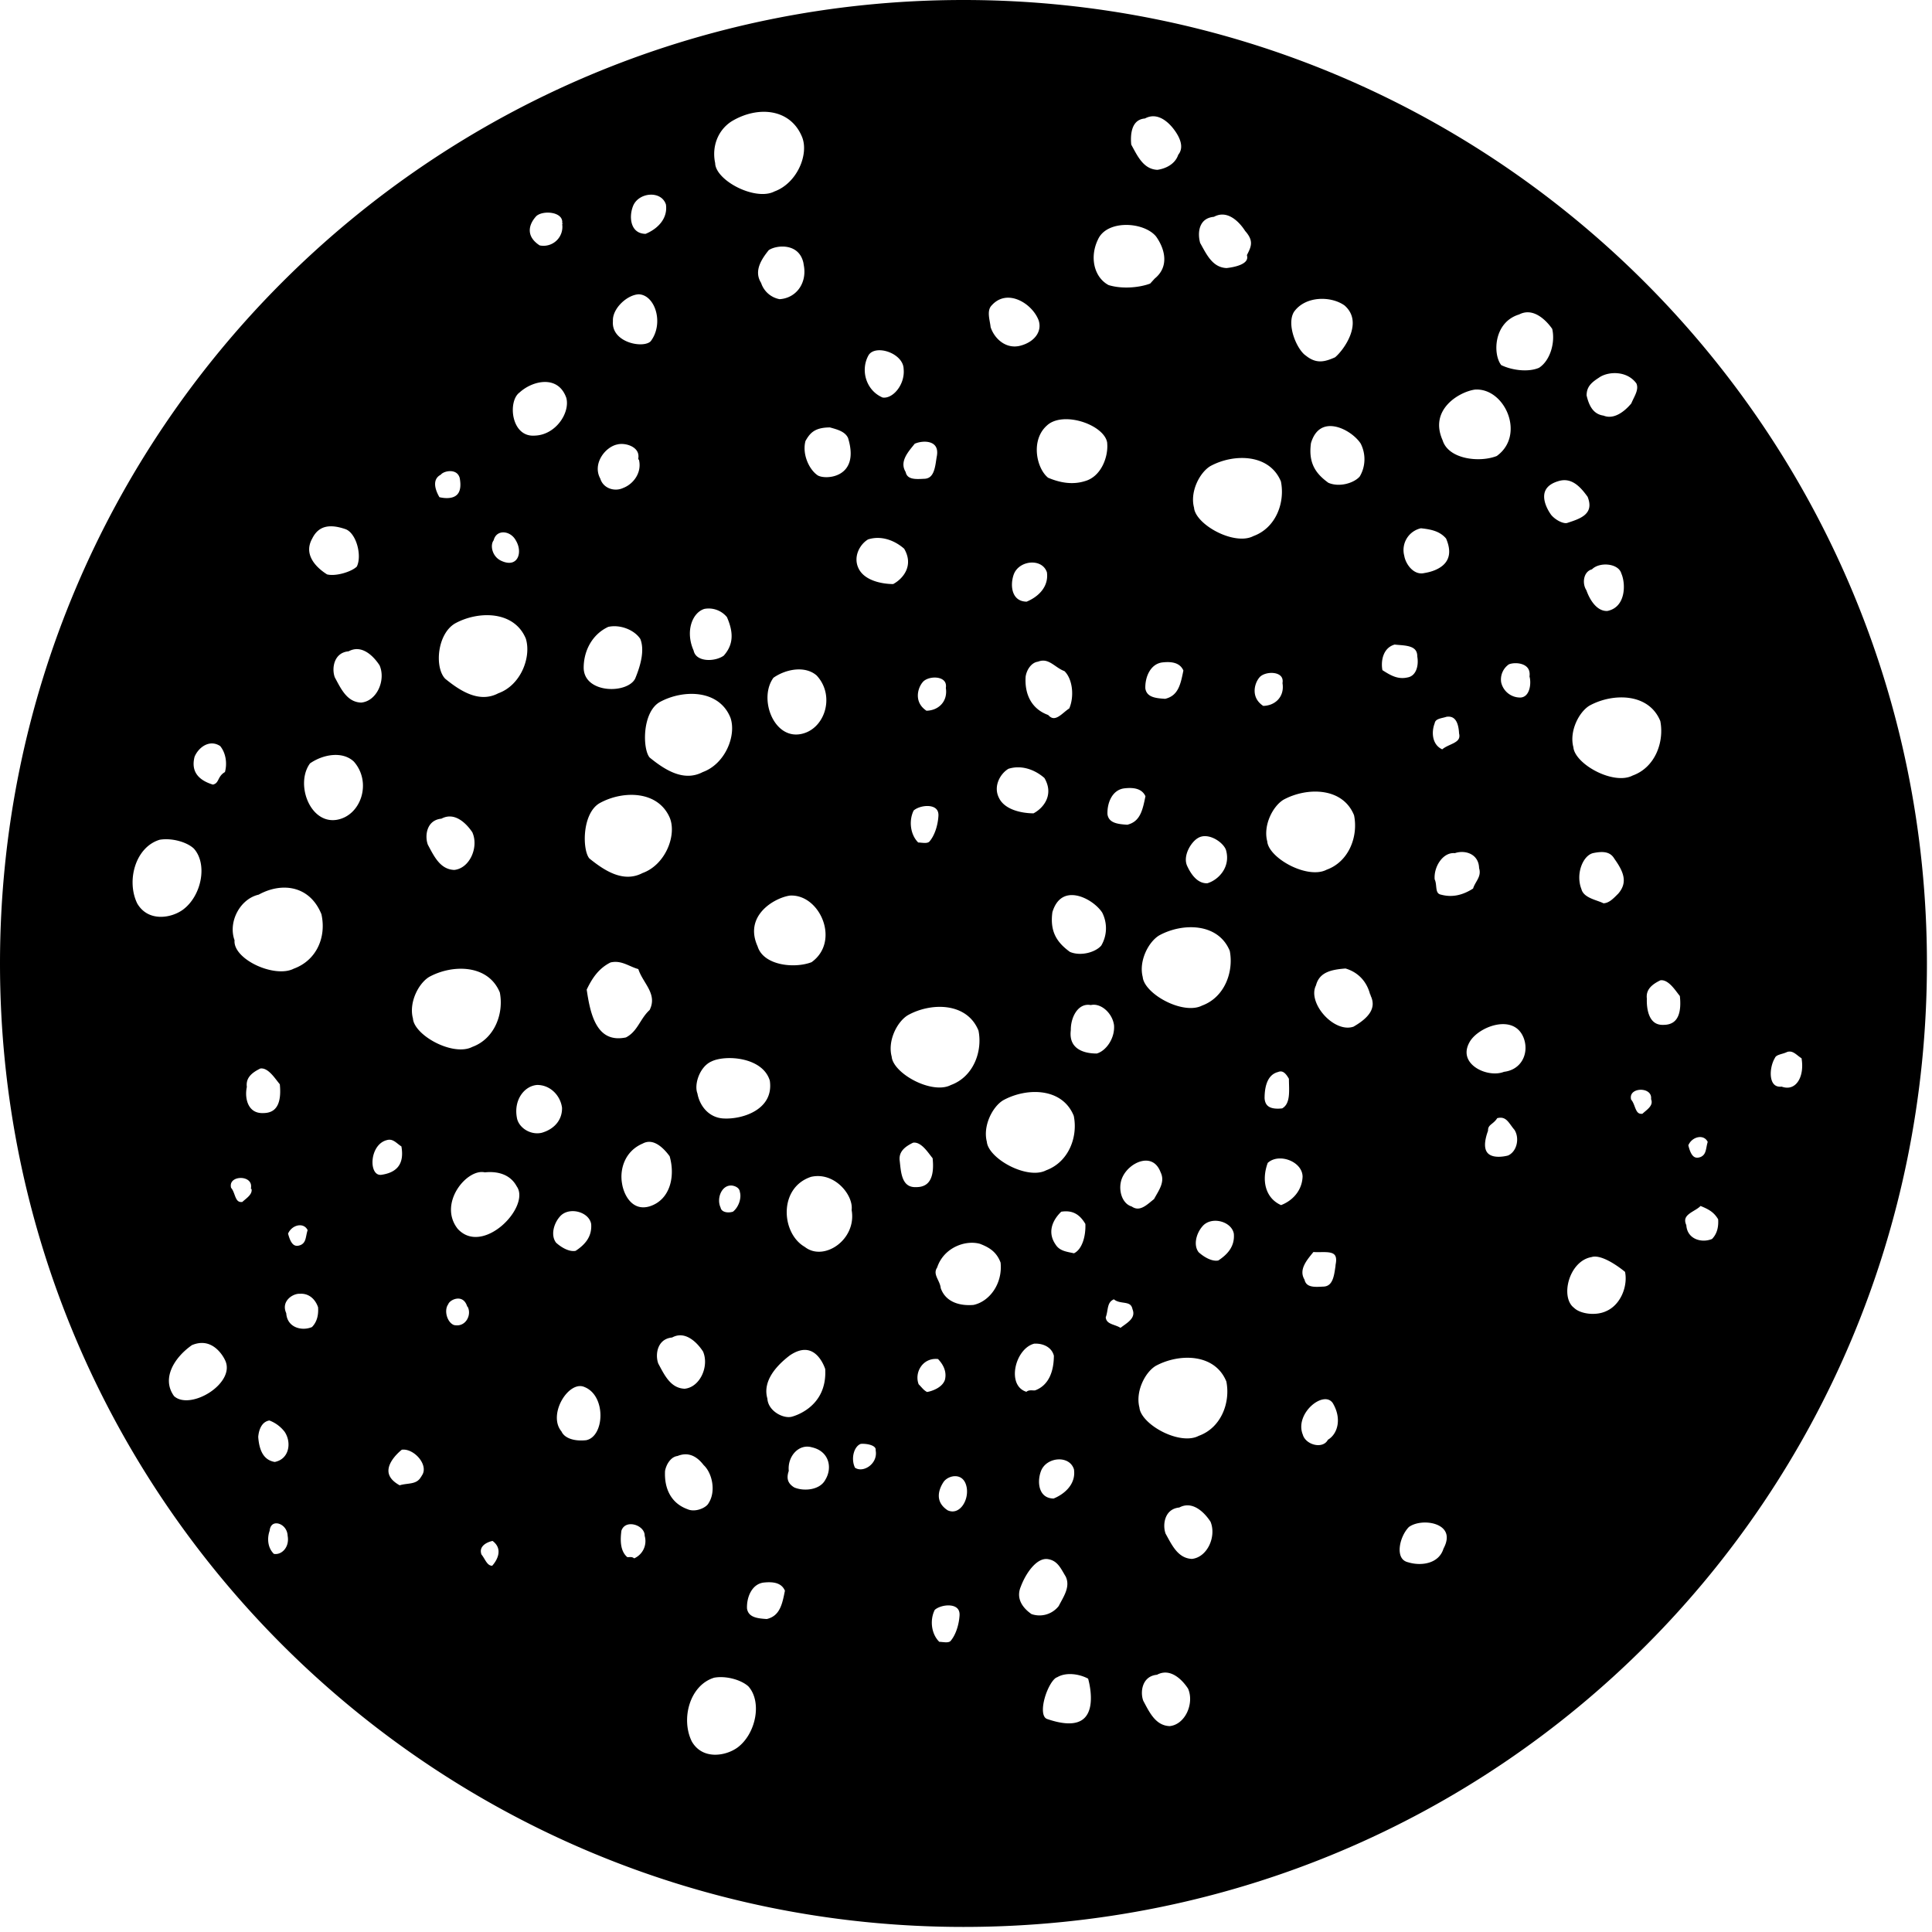 <svg xmlns="http://www.w3.org/2000/svg" width="64pt" height="64pt" viewBox="0 0 64 64"><path d="M6.469 28.07c.488.547.27 1.625-.356 2.102-.41.312-1.23.453-1.62-.211-.384-.774-.075-1.945.78-2.203.418-.074.95.074 1.196.312zm34.215 17.676c.148.719-.172 1.594-.95 1.875-.664.348-1.992-.383-2.05-.984-.141-.547.187-1.211.566-1.442.8-.437 2.035-.437 2.434.551zm14.375-21.879c.144.719-.172 1.598-.95 1.88-.668.347-1.996-.384-2.05-.985-.145-.547.187-1.215.566-1.442.797-.437 2.035-.437 2.434.547zm-10.145 3.121c.152.719-.168 1.598-.945 1.88-.664.343-1.996-.388-2.051-.985-.145-.551.187-1.215.57-1.446.797-.433 2.032-.433 2.426.551zm-4.117 4.492c.144.72-.172 1.598-.95 1.887-.667.34-1.995-.39-2.054-.992-.14-.547.191-1.21.574-1.441.793-.438 2.028-.438 2.43.546zm-24.18 1.38c.145.718-.172 1.593-.949 1.878-.668.34-2-.386-2.05-.988-.145-.55.187-1.21.566-1.441.796-.438 2.03-.438 2.433.55zm19.012 4.085c.152.72-.168 1.59-.95 1.88-.66.34-1.992-.391-2.05-.993-.14-.547.191-1.207.57-1.437.801-.442 2.031-.442 2.43.55zm-3.156-2.824c.148.719-.172 1.594-.95 1.879-.66.34-1.992-.387-2.046-.988-.145-.551.187-1.211.57-1.438.793-.441 2.027-.441 2.426.547zm7.68 16.254c.226.523-.102 1.273-.669 1.328-.511-.023-.718-.496-.93-.875-.12-.328-.034-.89.493-.95.476-.245.894.173 1.105.497zm-.739 5.54c.227.526-.102 1.276-.668 1.327-.512-.02-.723-.492-.93-.875-.125-.328-.039-.89.493-.949.476-.246.898.172 1.105.496zm-16.07-11.173c.23.524-.102 1.274-.664 1.324-.512-.02-.723-.488-.93-.87-.125-.329-.035-.891.496-.95.469-.246.89.172 1.098.496zm7.61-6.398c.058.511-.017 1.043-.602 1.043-.555.023-.567-.567-.61-.93-.043-.344.207-.531.488-.664.329-.055.575.379.723.547zm-5.392-2.559c.149 1.008-.93 1.363-1.59 1.328-.515-.023-.847-.43-.929-.875-.125-.328.082-.945.492-1.129.477-.242 1.777-.168 2.027.676zM36.566 30.2c.188.371.176.805-.035 1.16-.199.239-.722.399-1.12.227-.446-.324-.704-.7-.61-1.383.324-1.082 1.441-.508 1.765-.004zm-24.8-5.015c.644.726.25 1.898-.61 2.035-.949.144-1.465-1.266-.93-1.977.461-.324 1.141-.437 1.54-.058zm3.941 2.37c.23.524-.098 1.274-.66 1.325-.512-.02-.723-.488-.93-.871-.125-.328-.043-.89.488-.95.477-.246.895.172 1.106.497zm6.55-.456c.223.613-.171 1.597-.948 1.879-.664.343-1.309-.075-1.825-.493-.265-.277-.285-1.566.348-1.933.793-.442 2.027-.442 2.426.547zm4.661 4.828c-.59.234-1.668.125-1.879-.555-.477-1.062.563-1.684 1.117-1.766 1.055-.07 1.785 1.586.762 2.32zm7.73-6.192c.36.61-.043 1.094-.398 1.27-.398 0-1.008-.113-1.215-.55-.21-.415.043-.868.344-1.044.453-.148.93.02 1.27.324zm7.899-3.105c.074.476-.266.816-.719.816-.476-.3-.348-.82-.156-1.043.21-.261.95-.261.875.227zm-3.281-.426c-.094.461-.168.895-.664 1.008-.286-.02-.665-.035-.723-.399-.016-.398.176-.87.61-.93.323-.038.644 0 .777.321zm-8.168-7.098c-.059.301-.059.817-.496.817-.266.015-.59.035-.66-.266-.235-.398.128-.761.32-1.008.328-.152.93-.128.836.457zM19.645 40.54c.035.457-.227.742-.551.953-.23.055-.512-.097-.719-.285-.21-.27-.098-.687.113-.934.32-.398 1.078-.207 1.157.266zm10.351-28.32c.055.55-.39 1.078-.777 1.008-.59-.247-.801-.97-.496-1.5.27-.418 1.261-.086 1.273.492zm1.152 14.82c-.02.32-.132.68-.324.89-.113.094-.285.04-.433.04-.305-.285-.36-.797-.176-1.157.234-.23.972-.304.933.227zm.247-4.25c.07.477-.27.816-.723.816-.477-.304-.348-.82-.156-1.046.21-.266.949-.266.879.23zm3.347-3.84c.07.516-.305.875-.722 1.043-.551 0-.645-.566-.497-.984.192-.528 1.047-.61 1.22-.059zm6.555-11.336c.305.344.219.563.074.844.078.344-.434.45-.738.484-.516-.02-.723-.496-.934-.87-.11-.384-.035-.895.496-.95.477-.25.895.168 1.102.492zm-2.953.18c.32.445.46 1.062-.051 1.48l-.156.172c-.348.137-.95.207-1.438.055-.508-.266-.687-.969-.383-1.594.317-.707 1.598-.636 2.028-.113zm.668-3.438c.187.286.25.575.074.801-.113.324-.438.489-.742.531-.512-.019-.719-.496-.93-.878-.031-.278-.035-.891.496-.946.477-.246.895.172 1.102.492zM24.84 55.825c.484.546.262 1.632-.36 2.105-.41.308-1.234.453-1.617-.211-.386-.774-.078-1.942.778-2.203.418-.079.949.074 1.199.308zm1.226-3.138c-.09.454-.168.895-.66 1.008-.285-.02-.664-.039-.722-.402-.02-.398.171-.875.605-.93.324-.035.648 0 .777.324zm-2.71-4.195c.3.281.437.918.171 1.332-.09.18-.492.356-.777.227-.57-.207-.816-.723-.781-1.332.043-.242.21-.512.457-.547.394-.156.699.02.93.32zm4.042.551c-.199.387-.777.434-1.117.285-.238-.144-.304-.34-.215-.61-.043-.515.368-.968.84-.835.614.137.75.73.492 1.16zm26.489-6.945c.113.476-.121 1.168-.668 1.398-.375.168-.903.086-1.117-.125-.508-.383-.192-1.648.605-1.789.426-.133 1.18.516 1.18.516zm3.09-1.727c.02.285-.036.531-.227.723-.379.168-.91.015-.95-.496-.187-.434.36-.512.516-.723.286.117.496.21.66.496zm-.34-2.547c-.075.211-.035.442-.266.555-.36.148-.453-.234-.508-.442.13-.359.625-.472.774-.113zm-1.88-1.422c.095.266-.187.418-.32.551-.34.059-.304-.34-.46-.496-.149-.531.82-.566.78-.055zm4.977-1.386c.13.683-.207 1.218-.722 1.043-.512.043-.485-.688-.27-1.043.063-.149.29-.149.438-.227.25-.078.382.137.554.227zm-4.027-2.047c.059.511-.016 1.043-.605 1.043-.551.02-.622-.594-.61-.93-.039-.344.207-.531.492-.668.325-.055.575.383.723.555zM26.629 4.519c.242.606-.172 1.594-.95 1.88-.667.343-2.034-.368-2.05-.989-.117-.55.082-1.125.57-1.441.903-.547 2.031-.438 2.43.55zm-5.02 6.817c-.25.305-1.433.086-1.367-.703-.023-.45.508-.938.926-.946.598.032.906 1.028.441 1.649zm5.082-2.543c.11.625-.285 1.148-.87 1.18a.86.86 0 0 1-.665-.575c-.265-.433.02-.851.266-1.156.277-.203 1.16-.289 1.27.551zm-8.007-1.379a.687.687 0 0 1-.832.773c-.477-.304-.438-.718-.157-1.042.211-.27 1.059-.223.989.27zm3.437-.652c.074.515-.305.879-.723 1.047-.55 0-.648-.57-.492-.989.192-.527 1.043-.605 1.215-.058zm2.133 16.988c.219.617-.172 1.598-.95 1.883-.663.344-1.312-.074-1.824-.492-.265-.278-.289-1.575.344-1.938.797-.437 2.031-.437 2.43.547zm27.223-12.879c.117.477-.067 1.117-.465 1.367-.38.168-.95.09-1.32-.093-.317-.372-.294-1.508.609-1.786.644-.328 1.176.512 1.176.512zm-8.985 5.063c.149.722-.168 1.597-.949 1.882-.664.344-1.996-.386-2.05-.988-.145-.547.187-1.21.57-1.441.792-.434 2.03-.434 2.43.547zM10.707 30.266c.18.796-.172 1.593-.95 1.879-.663.34-2.093-.31-2.05-.989-.223-.636.195-1.426.84-1.578.8-.437 1.762-.3 2.16.688zm6.773-9.121c.192.636-.171 1.597-.949 1.878-.66.344-1.312-.074-1.824-.492-.39-.394-.297-1.57.344-1.937.797-.434 2.031-.434 2.43.55zM31.848 53.52c-.02.32-.133.683-.325.894-.113.09-.285.035-.433.035-.309-.285-.363-.797-.176-1.156.23-.227.969-.305.934.227zm3.507-1.329c.188.383-.078.739-.23 1.043a.87.87 0 0 1-.984.29c-.36-.247-.551-.594-.383-.989.156-.418.515-.98.93-.953.382.043.496.328.667.61zm-19.023-.261c-.246.015-.305-.25-.437-.403-.13-.34.21-.511.437-.547.379.262.27.66 0 .95zm5.086-1.063a.688.688 0 0 1-.434.832c-.039-.094-.156-.039-.23-.058-.285-.227-.27-.641-.23-.946.152-.476.894-.246.894.172zm-11.828 0c.078.434-.25.735-.547.664-.23-.21-.27-.55-.172-.836.055-.496.695-.316.719.172zm38.285.457c-.172.547-.805.625-1.246.488-.52-.12-.34-.933 0-1.273.473-.36 1.742-.148 1.246.785zm-15.79-2.054c.08.476-.276 1.02-.722.816-.468-.305-.351-.746-.148-1.043.207-.27.77-.344.87.227zm3.552-.61c.078.512-.305.875-.723 1.043-.547 0-.644-.566-.492-.984.191-.532 1.047-.61 1.215-.059zm-21.621.266c-.172.344-.512.246-.782.344-.992-.524.051-1.305.051-1.305.453-.082 1.035.562.73.965zm15.054-.883c.086.5-.484.855-.797.617-.171-.34-.043-.8.227-.89.168-.02.594.027.57.273zm-19.593-.652c.273.402.156 1.007-.375 1.101-.395-.062-.575-.383-.61-.894.02-.262.133-.567.438-.606.207.074.398.207.547.399zm34.722-.95c.324.536.184 1.079-.164 1.297-.207.356-.828.188-.937-.195-.301-.75.742-1.61 1.101-1.102zM19.426 47.77c-.426.046-.766-.075-.88-.32-.495-.606.255-1.821.84-1.56.782.313.716 1.75.04 1.88zm11.937-2.051c-.093.304-.488.433-.664.457-.148-.074-.187-.153-.32-.285-.18-.438.148-1.008.723-.93.168.168.34.434.261.758zm-3.965-.375c.079 1.363-1.16 1.648-1.16 1.648-.308.078-.847-.199-.879-.652-.152-.54.2-1.059.77-1.492.937-.633 1.27.496 1.27.496zm-19.894-.328c.43.828-1.2 1.824-1.785 1.273-.457-.625 0-1.363.61-1.785.792-.336 1.175.512 1.175.512zm27.469-.114c0 .496-.149 1.024-.664 1.215-.094.02-.23-.035-.286.059-.793-.196-.476-1.555.227-1.727.324-.02.645.13.723.453zm2.601-1.554c.149.379-.265.55-.453.718-.172-.148-.535-.113-.555-.437.098-.242.02-.547.348-.66.184.207.582.015.66.379zm-22.05-.125c.21.308-.04.836-.504.73-.262-.094-.395-.535-.227-.777.074-.196.562-.399.73.047zm-4.926.066c.02.285-.036.531-.227.723-.379.168-.91.02-.95-.496-.19-.434.235-.735.516-.72.313-.019.555.184.66.493zm33.718-1.426c-.058.305-.058.82-.496.82-.27.016-.59.036-.664-.269-.23-.394.133-.758.324-1.004.375.04.93-.129.832.453zm-11.109-.05c.078.738-.387 1.359-.95 1.476-.5.043-.987-.113-1.155-.605-.02-.247-.286-.454-.114-.723.227-.68.973-.965 1.496-.816.29.113.575.261.723.667zM28.164 14.53c.39 1.344-.797 1.45-1.102 1.274-.316-.203-.566-.758-.437-1.22.156-.276.324-.487.875-.487.266.074.57.148.668.433zM10.258 40.746c-.078.207-.04.441-.266.55-.36.153-.457-.23-.515-.433.136-.363.628-.476.78-.117zm30.676.117c.039.453-.227.739-.551.95-.227.054-.512-.098-.723-.29-.207-.265-.094-.683.117-.93.32-.398 1.078-.206 1.157.27zm-4.918-.328c.02.418-.11.914-.434 1.047-.25-.059-.512-.074-.668-.324-.277-.403-.148-.836.211-1.176.437-.078.703.113.895.453zM24.57 39.473c.063.214-.035.55-.261.722-.207.067-.454.02-.497-.172-.156-.336.043-.843.438-.812.137.016.3.094.32.262zM8.38 39.324c.094.266-.192.418-.324.551-.344.059-.305-.344-.457-.496-.149-.531.816-.567.78-.055zm19.894.758c.176 1.027-.972 1.805-1.652 1.273-.824-.48-.91-2.054.227-2.43.816-.19 1.488.622 1.425 1.157zm-11.105-.816c.516.73-1.164 2.457-2.055 1.48-.695-.883.301-2.11.95-1.973.44-.043.878.075 1.105.493zm21.336-.454c.172.36-.078.665-.227.95-.226.172-.496.476-.816.261-.375-.117-.512-.66-.34-1.043.242-.55 1.098-.925 1.383-.168zm4.707.168c-.02.497-.36.856-.777 1.008-.586-.246-.723-.894-.493-1.5.403-.394 1.266-.074 1.27.492zm-20.973-.707c.211.72.008 1.528-.707 1.75-.605.176-.922-.378-.988-.812-.086-.492.098-1.121.723-1.387.398-.21.765.164.972.45zm-8.886-.336c.132.684-.204.973-.723 1.043-.512.043-.477-1.113.172-1.273.25-.07.383.137.55.23zm36.863-.55c.2.3.105.797-.238.949 0 0-1.192.351-.747-.89 0-.247.211-.247.325-.458.379-.113.476.192.66.399zm-7.457-1.668c0 .398.074.875-.266 1.058-.363.043-.644-.035-.664-.398 0-.3.055-.813.488-.926.235-.094.364.133.442.266zm-33.43.172c.055.511-.02 1.043-.61 1.043-.546.02-.69-.516-.605-.93-.039-.344.207-.531.492-.668.32-.055.567.383.723.555zm41.23-1.446c.141.492-.117 1.043-.722 1.121-.586.227-1.649-.277-1.215-1.066.305-.57 1.637-1.063 1.938-.055zM18.68 36.691c.011.438-.278.77-.723.895-.418.094-.836-.195-.895-.547-.117-.617.254-1.121.723-1.16.461-.008.836.36.895.812zm18.285-2.738c.039.473-.29.922-.625 1.008-.524.004-1.008-.211-.93-.84-.004-.469.27-.965.723-.89.363-.075.773.285.832.722zm8.484-1.02c.254.493-.097.852-.586 1.133-.695.25-1.64-.816-1.328-1.445.13-.492.59-.566 1.043-.601.399.113.742.406.871.914zm-24.254-.882c.13.472.68.851.375 1.445-.32.285-.394.719-.816.93-1.078.226-1.27-.895-1.383-1.653.188-.398.414-.742.832-.949.402-.097.668.149.992.227zm32.344-3.625c.285.402.477.8.113 1.219-.168.167-.324.34-.55.34-.207-.114-.684-.173-.774-.512-.21-.536.055-1.188.434-1.274.304-.062.61-.074.777.23zm-4.48.324c.093.32-.153.496-.207.723-.38.25-.75.324-1.122.226-.285-.054-.171-.379-.265-.55-.047-.438.277-.981.722-.95.368-.12.852.04.872.551zM34.672 57.004c-.442-.145 0-1.402.324-1.5.32-.188.797-.113 1.102.062 0 0 .668 2.157-1.426 1.438zm6-28.863c.176.613-.277 1.07-.668 1.18-.379.019-.61-.34-.734-.61-.168-.36.125-.86.39-1.008.375-.219.918.149 1.012.438zm-2.664-1.766c-.094.457-.172.895-.66 1.008-.286-.02-.668-.04-.723-.399-.02-.402.168-.875.61-.93.32-.038.644 0 .777.321zM7.336 24.668c.207.246.266.625.168.95-.266.132-.168.378-.453.437-.453-.133-.817-.422-.664-1.008.152-.363.566-.64.949-.379zm41.059-.383c.093.399-.399.399-.606.61-.398-.149-.453-.61-.324-.95.039-.207.285-.207.437-.261.383-.059.477.296.493.601zm-21.278-1.93c.645.723.246 1.895-.61 2.028-.948.148-1.464-1.262-.929-1.977.453-.32 1.14-.433 1.54-.054zm23.613.051c.063.235.016.723-.343.762a.706.706 0 0 1-.719-.55.671.671 0 0 1 .285-.665c.242-.105.836-.058.777.453zm-15.433-.226c.305.285.363.914.172 1.332-.227.129-.496.531-.782.226-.566-.21-.816-.722-.773-1.332.035-.246.207-.511.453-.547.399-.152.606.207.93.32zm-22.668-.168c.234.527-.094 1.277-.664 1.324-.512-.016-.723-.488-.93-.871-.125-.324-.035-.895.496-.95.473-.245.887.169 1.098.497zm34.383-.266c.054.32-.043.703-.383.758-.36.078-.625-.098-.89-.266-.075-.343.015-.832.456-.949.32.04.817 0 .817.457zm-25.746-.61c.16.391.023.907-.168 1.368-.282.57-1.809.55-1.825-.379 0-.625.325-1.176.856-1.418.422-.098.93.105 1.137.43zm2.87-.722c.227.516.239.953-.12 1.352-.313.23-1 .246-1.098-.196-.297-.675-.035-1.332.402-1.46a.843.843 0 0 1 .817.304zm29.63-1.441c.164.375.156 1.195-.512 1.328-.395.02-.645-.399-.758-.719-.168-.266-.098-.684.207-.777.285-.27.95-.211 1.063.168zM30 18.137c.363.61-.04 1.09-.398 1.273-.399 0-1.004-.117-1.215-.55-.207-.419.039-.872.343-1.048.454-.148.926.02 1.27.325zm-13.414.5c-.34-.149-.43-.567-.29-.766.114-.414.638-.379.845 0 .277.461.035 1.035-.555.766zm31.375-.82c.375.874-.324 1.156-.762 1.226-.394.094-.691-.313-.742-.621a.8.8 0 0 1 .61-.985c.34.036.663.094.894.375zm-36.09.988c-.18.191-.75.367-1.062.28-.395-.245-.84-.706-.52-1.276.246-.497.691-.508 1.184-.336.398.152.597.949.398 1.332zm40.777-2.375c.266.664-.332.824-.703.949-.152.058-.453-.094-.61-.285-.253-.352-.491-.989.27-1.215.493-.152.813.23 1.043.55zm-37.359-.61c.188.992-.773.703-.773.703-.23-.382-.223-.699.046-.847.133-.156.625-.239.727.144zm5.922-.66c.152.488-.172.922-.547 1.063-.309.144-.723.015-.836-.344-.285-.531.172-1.125.602-1.215.289-.078.82.078.78.496zm15.531-.437c.024.453-.219 1.113-.781 1.273-.41.129-.836.07-1.274-.117-.417-.328-.625-1.309-.054-1.824.586-.559 2.11-.008 2.11.668zm8.387-.059c.187.367.176.805-.035 1.156-.2.239-.723.403-1.121.227-.446-.32-.703-.695-.606-1.383.32-1.078 1.438-.504 1.762 0zm4.484.496c-.586.238-1.672.125-1.883-.555-.472-1.062.567-1.683 1.122-1.761 1.054-.074 1.785 1.582.761 2.316zM18.82 13.164c.14.531-.367 1.305-1.101 1.328-.856.063-.985-1.215-.551-1.535.473-.434 1.367-.61 1.652.207zm35.442-.492c.113.246-.078.492-.168.723-.235.285-.61.582-.992.433-.38-.058-.528-.379-.606-.723 0-.32.172-.476.434-.644.312-.227.992-.266 1.332.21zm-9.684-2.602c.703.61-.035 1.594-.32 1.82-.344.153-.656.247-1.035-.058-.317-.21-.692-1.082-.41-1.535.398-.567 1.292-.567 1.765-.227zm-10.117.512c.14.398-.125.793-.645.93-.511.133-.93-.246-1.062-.664-.02-.227-.152-.57.055-.778.554-.61 1.425-.078 1.652.512zM31.918 63.77c17.734 0 31.852-14.235 31.852-31.852C63.77 14.324 49.512.062 31.918.062S.062 14.324.062 31.918 14.324 63.77 31.918 63.77zm0 0" stroke-width=".124" stroke="#000" stroke-miterlimit="2"/></svg>